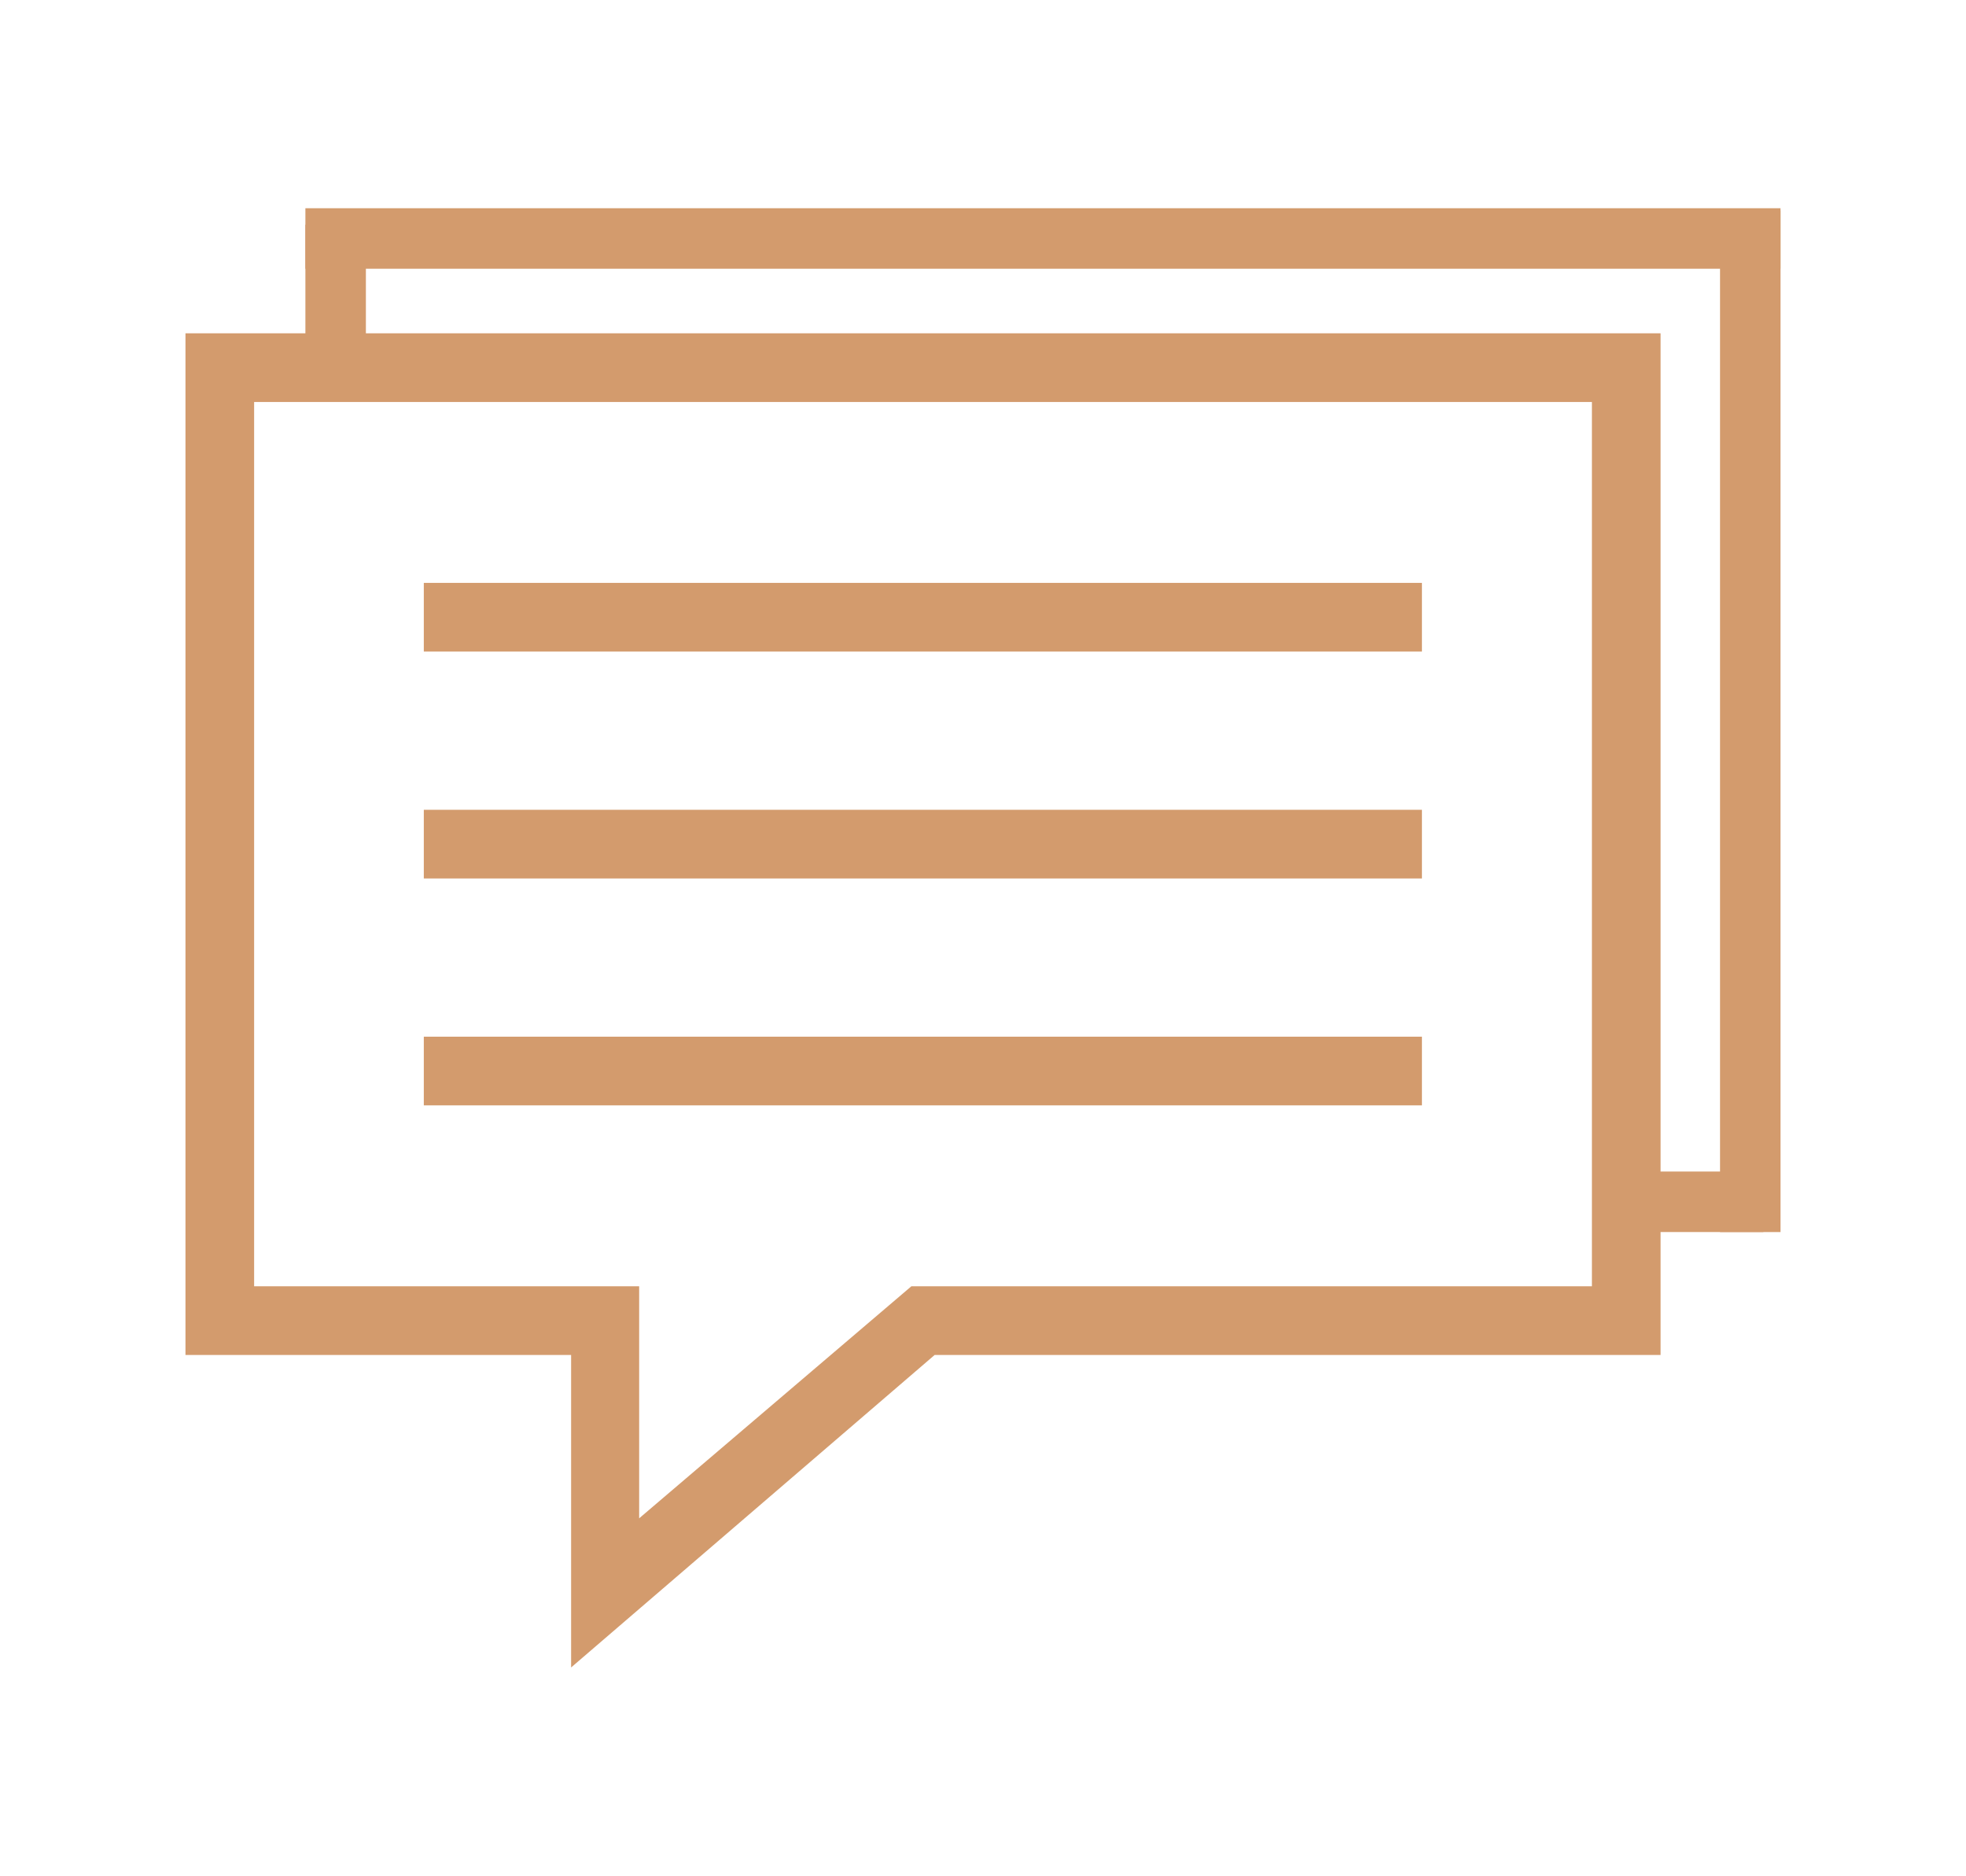 <?xml version="1.0" encoding="UTF-8" standalone="no"?>
<svg
style="fill:#d39b6d;"
   xmlns:dc="http://purl.org/dc/elements/1.1/"
   xmlns:cc="http://creativecommons.org/ns#"
   xmlns:rdf="http://www.w3.org/1999/02/22-rdf-syntax-ns#"
   xmlns:svg="http://www.w3.org/2000/svg"
   xmlns="http://www.w3.org/2000/svg"
   xmlns:sodipodi="http://sodipodi.sourceforge.net/DTD/sodipodi-0.dtd"
   xmlns:inkscape="http://www.inkscape.org/namespaces/inkscape"
   viewBox="0 0 65 62"
   x="0px"
   y="0px"
   id="svg2"
   version="1.1"
   inkscape:version="0.91 r13725"
   sodipodi:docname="noun_comment_1130744 (cópia).svg"
   width="65"
   height="62">
  <defs
     id="defs24" />
  <sodipodi:namedview
     pagecolor="#ffffff"
     bordercolor="#666666"
     borderopacity="1"
     objecttolerance="10"
     gridtolerance="10"
     guidetolerance="10"
     inkscape:pageopacity="0"
     inkscape:pageshadow="2"
     inkscape:window-width="1920"
     inkscape:window-height="1031"
     id="namedview22"
     showgrid="false"
     inkscape:zoom="5.6568543"
     inkscape:cx="-24.67053"
     inkscape:cy="53.451902"
     inkscape:window-x="1440"
     inkscape:window-y="27"
     inkscape:window-maximized="1"
     inkscape:current-layer="svg2" />
  <title
     id="title4">Ресурс 49</title>
  <g
     id="g4227"
     transform="translate(0.517,4.235)">
    <g
       transform="translate(5.615,6.782)"
       id="g6"
       data-name="Слой 2">
      <rect
         x="7.88"
         y="8.25"
         width="33"
         height="2.27"
         id="rect10" />
      <rect
         x="7.88"
         y="15.75"
         width="33"
         height="2.27"
         id="rect12" />
      <rect
         x="7.88"
         y="23.25"
         width="33"
         height="2.27"
         id="rect14" />
      <path
         d="m 12.75,44.1 0,-10.33 L 0,33.77 0,0 l 48.77,0 0,33.77 -24,0 z M 2.27,31.5 l 12.73,0 0,7.67 9,-7.67 22.5,0 0,-29.23 -44.23,0 z"
         id="path16"
         inkscape:connector-curvature="0" />
    </g>
    <g
       id="g4221">
      <path
         style="fill:#d39b6d;fill-rule:evenodd;stroke:#d39b6d;stroke-width:2;stroke-linecap:butt;stroke-linejoin:miter;stroke-miterlimit:4;stroke-dasharray:none;stroke-opacity:1"
         d="m 10.58,7.611 0,-4.419"
         id="path3395"
         inkscape:connector-curvature="0" />
      <path
         style="fill:#d39b6d;fill-rule:evenodd;stroke:#d39b6d;stroke-width:2;stroke-linecap:butt;stroke-linejoin:miter;stroke-miterlimit:4;stroke-dasharray:none;stroke-opacity:1"
         d="m 57.351,2.72 0,33.77"
         id="path3399"
         inkscape:connector-curvature="0" />
      <path
         style="fill:#d39b6d;fill-rule:evenodd;stroke:#d39b6d;stroke-width:2;stroke-linecap:butt;stroke-linejoin:miter;stroke-miterlimit:4;stroke-dasharray:none;stroke-opacity:1"
         d="m 9.58,3.648 48.77,0"
         id="path3401"
         inkscape:connector-curvature="0" />
      <path
      
         style="fill:#d39b6d;fill-rule:evenodd;stroke:#d39b6d;stroke-width:2;stroke-linecap:butt;stroke-linejoin:miter;stroke-miterlimit:4;stroke-dasharray:none;stroke-opacity:1"
         d="m 57.784,35.489 -4.758,0"
         id="path3403"
         inkscape:connector-curvature="0" />
    </g>
  </g>
</svg>
